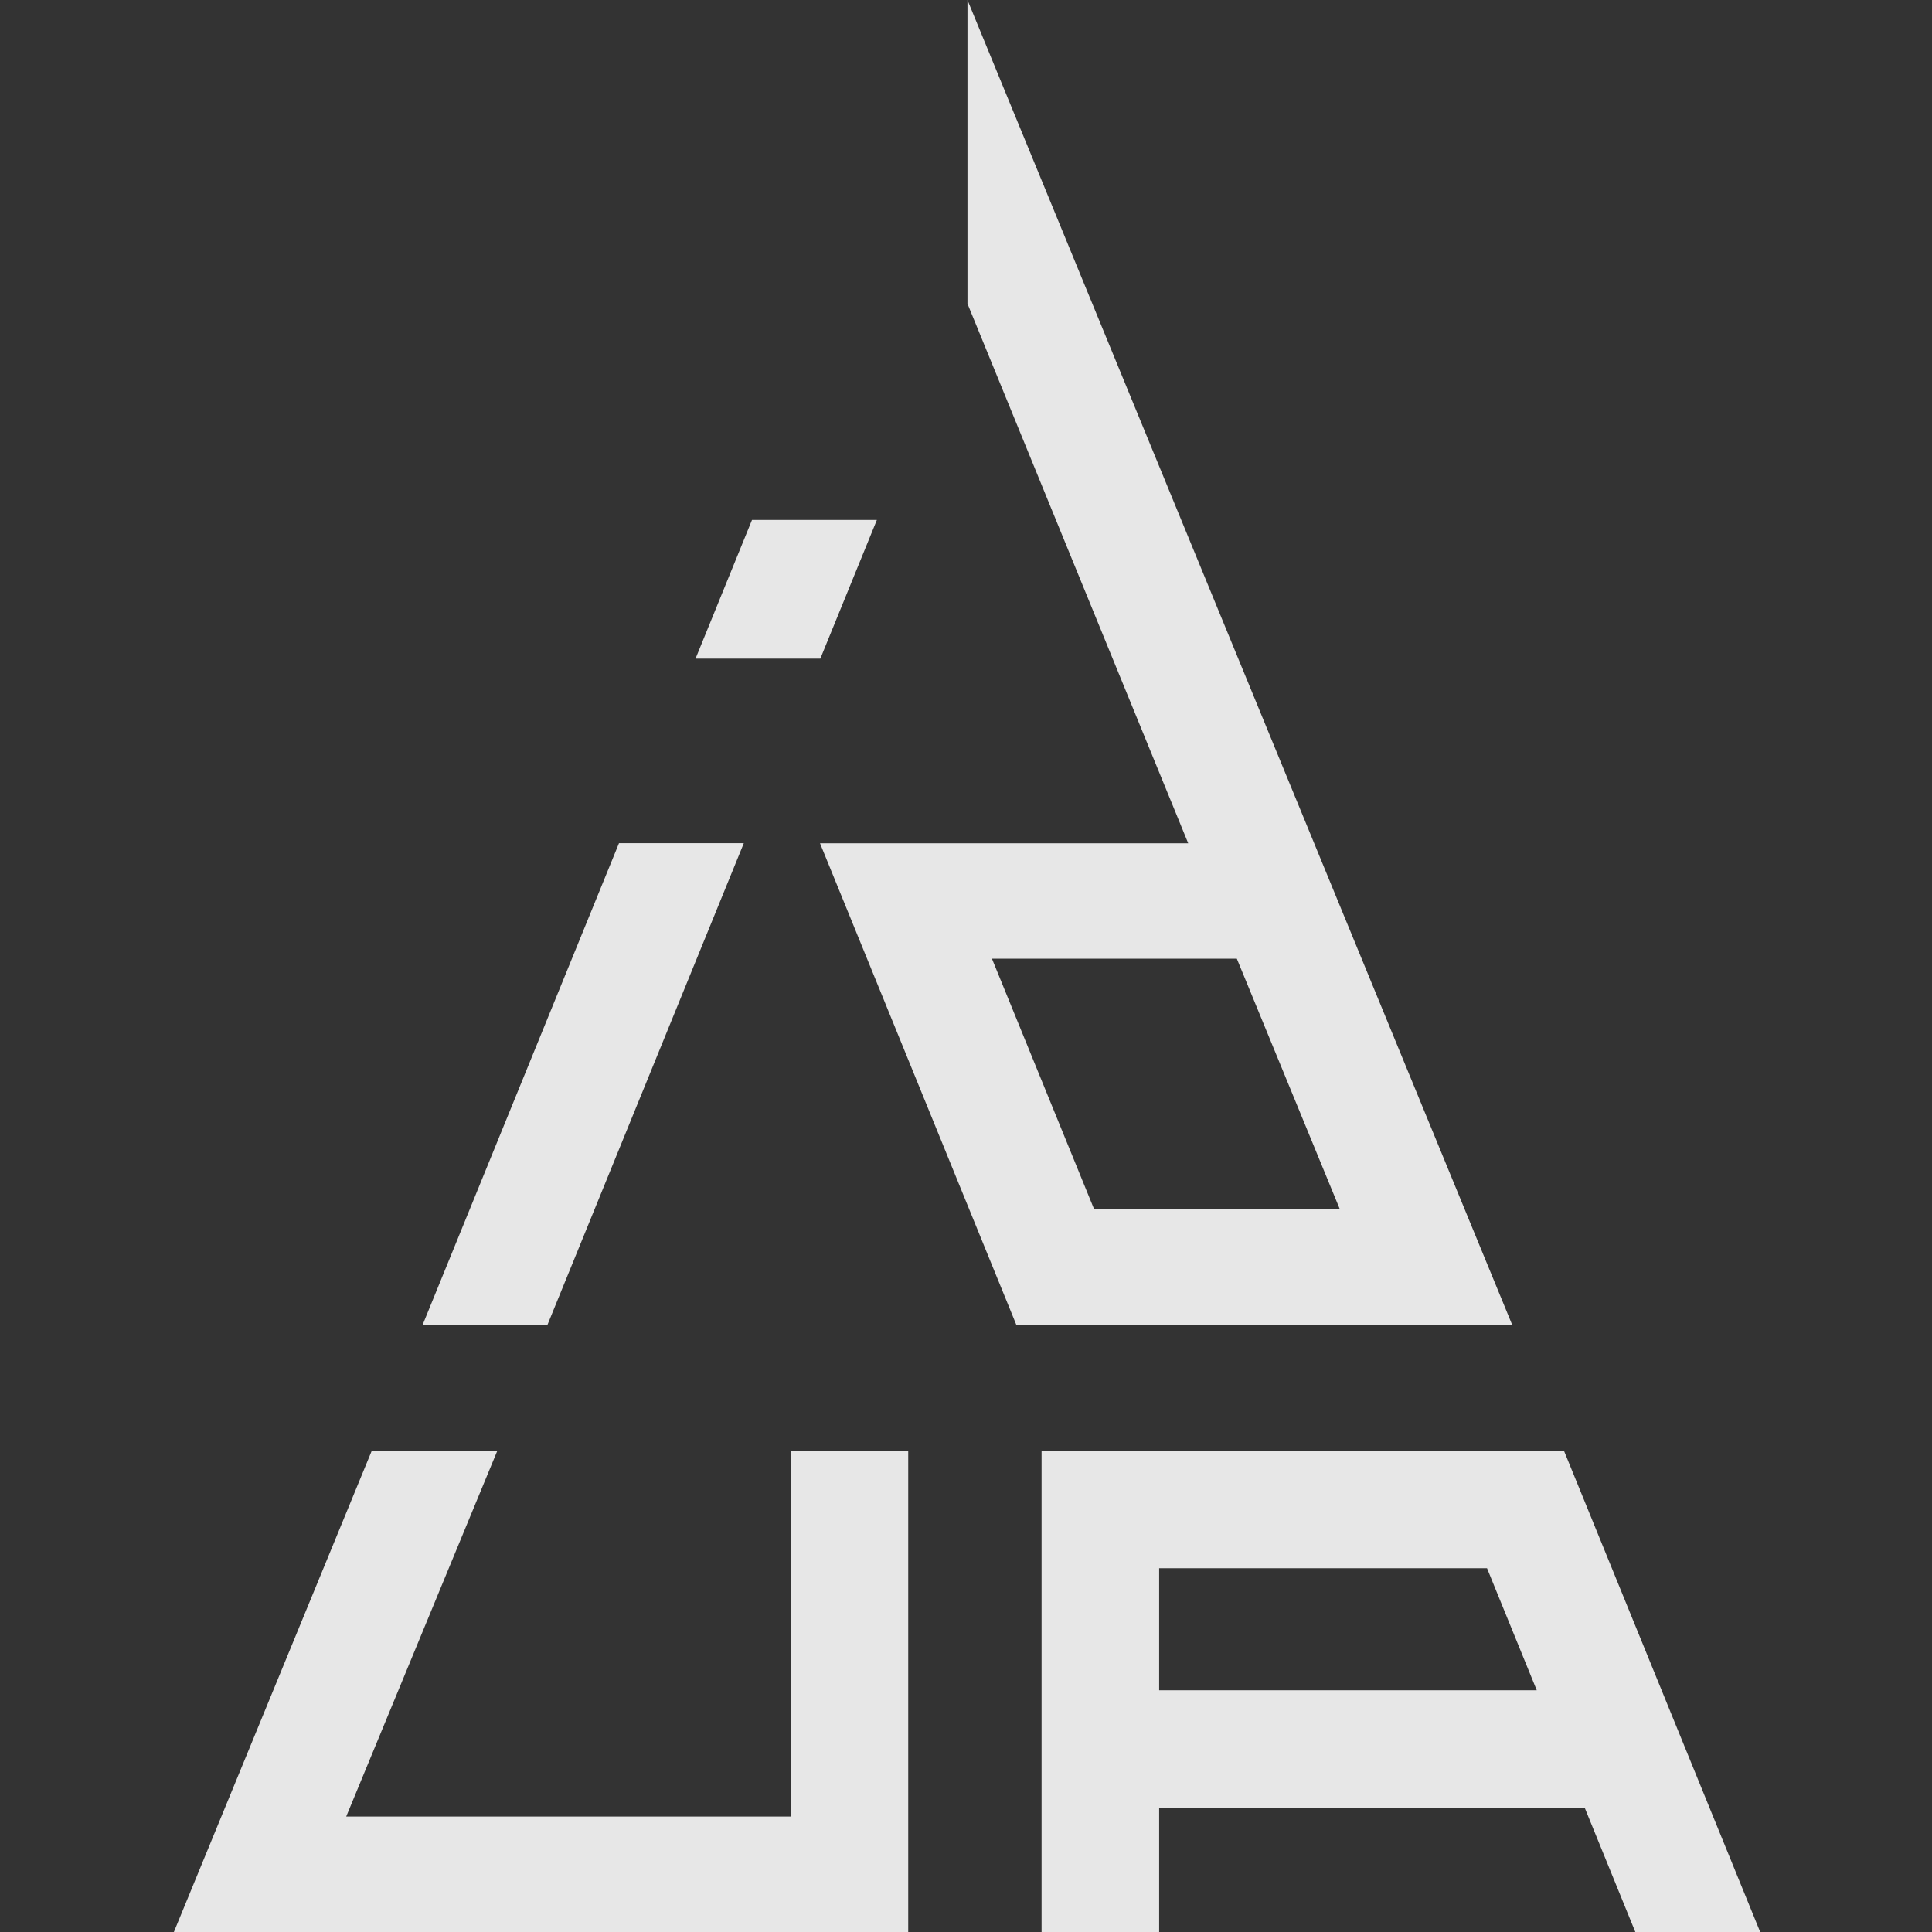 <svg width="120" height="120" viewBox="0 0 120 120" fill="none" xmlns="http://www.w3.org/2000/svg">
<rect x="0" y="0" width="120" height="120" fill="#333333" stroke="none"/>
<g clip-path="url(#clip0_2594_641)">
<path opacity="0.88" d="M60.091 0V18.861L73.802 52.378H50.933L63.124 82.282H93.922L60.091 0ZM61.611 59.544H76.821L83.218 75.102H67.956L61.611 59.544ZM38.447 52.371L26.256 82.275H34.009L46.2 52.371H38.447Z" fill="white"/>
<path opacity="0.88" d="M49.106 112.829H21.504L30.894 90.099H23.095L10.8 120H56.411V90.099H49.106V112.829Z" fill="white"/>
<path opacity="0.88" d="M50.952 40.91L54.464 32.294H46.708L43.2 40.91H50.952ZM101.574 120.003H109.33L97.137 90.099H64.694V120.003H71.997V112.291H98.433L101.574 120.003ZM71.997 104.986V97.405H92.362L95.451 104.986H71.997Z" fill="white"/>
</g>
<defs>
<clipPath id="clip0_2594_641">
<rect width="120" height="120" fill="white"/>
</clipPath>
</defs>
</svg>
